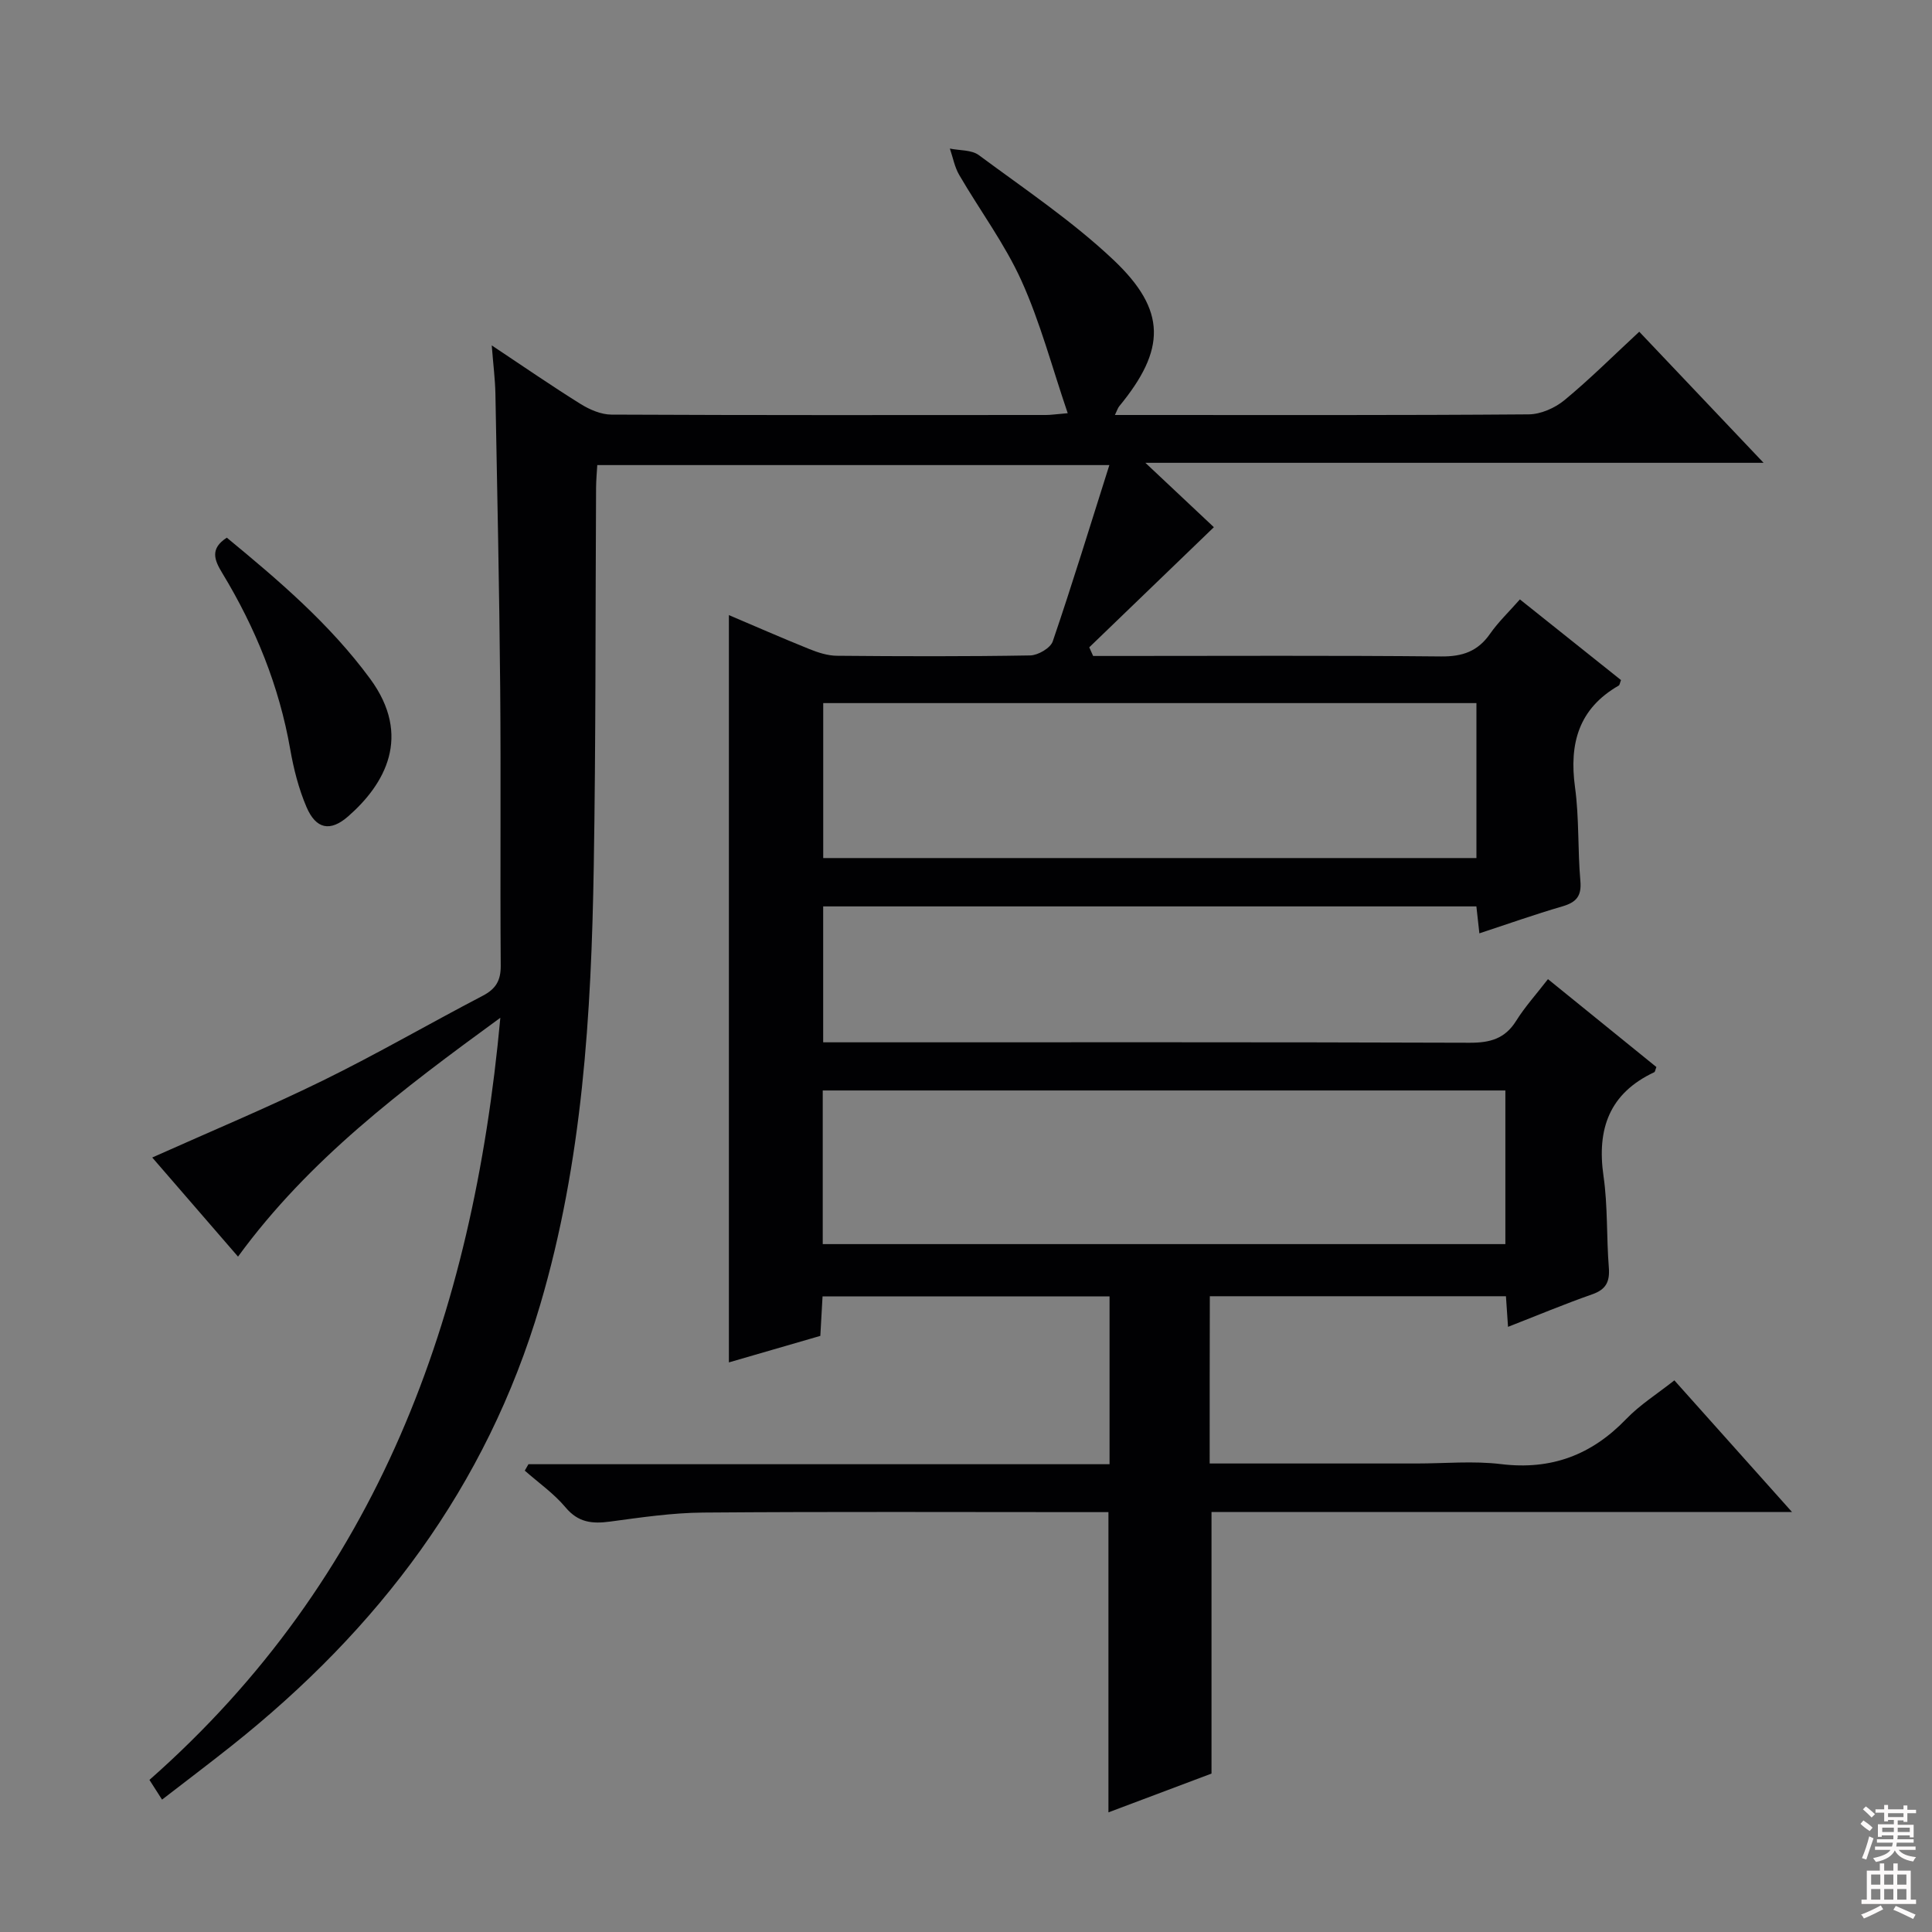 <svg enable-background="new 0 0 400 400" viewBox="0 0 400 400" xmlns="http://www.w3.org/2000/svg"><rect x="0" y="0" width="400" height="400" fill="#808080" stroke="none"/><path d="m250.45 303h42.86c5.83 0 11.74-.57 17.48.13 10.38 1.26 18.72-1.88 25.89-9.33 2.86-2.97 6.45-5.22 9.98-8.01 7.92 8.86 15.73 17.61 24.36 27.26-40.88 0-80.57 0-120.19 0v54.15c-6.59 2.48-13.95 5.25-21.34 8.03 0-20.76 0-41.04 0-62.16-1.42 0-3.16 0-4.9 0-26.33 0-52.67-.12-79 .09-6.44.05-12.89 1.01-19.3 1.87-3.67.49-6.56.21-9.19-2.93-2.41-2.88-5.6-5.11-8.45-7.62.25-.44.51-.89.76-1.33h120.31c0-11.83 0-23.1 0-34.75-19.64 0-39.35 0-59.42 0-.14 2.59-.29 5.19-.46 8.18-6.33 1.84-12.65 3.67-18.93 5.49 0-51.59 0-103.02 0-154.72 5.23 2.22 10.92 4.72 16.68 7.04 1.81.73 3.8 1.37 5.71 1.38 13.33.12 26.67.16 40-.07 1.62-.03 4.19-1.53 4.66-2.91 4.06-11.9 7.74-23.94 11.72-36.5-35.91 0-70.67 0-106.02 0-.09 1.53-.24 3.12-.25 4.7-.15 26.16-.04 52.33-.48 78.48-.51 30.6-2.32 60.97-11.1 90.71-11.13 37.73-33.53 67.13-63.83 91.23-4.67 3.71-9.44 7.31-14.45 11.18-1.04-1.62-1.81-2.82-2.61-4.08 47.29-41.71 66.96-95.82 72.65-157.79-20.44 14.9-39.63 29.34-54.31 49.45-5.98-6.91-11.9-13.74-17.76-20.52 12.13-5.43 23.92-10.34 35.36-15.95 11.19-5.49 21.99-11.76 33.05-17.53 2.7-1.41 3.76-3.12 3.74-6.22-.14-19.17.06-38.33-.11-57.5-.18-20.31-.61-40.62-.99-60.93-.06-2.97-.44-5.93-.76-10.01 6.62 4.4 12.42 8.41 18.41 12.14 1.87 1.16 4.22 2.18 6.36 2.19 30 .14 60 .1 90 .08.98 0 1.95-.16 4.48-.37-3.25-9.52-5.68-18.81-9.58-27.43-3.47-7.67-8.62-14.57-12.88-21.89-.96-1.64-1.31-3.64-1.94-5.47 2.02.42 4.49.24 6 1.36 9.46 7.01 19.34 13.64 27.86 21.68 11.09 10.48 10.85 18.6 1.2 30.32-.28.34-.41.81-.89 1.8h4.67c27 0 54 .08 81-.13 2.5-.02 5.42-1.31 7.39-2.93 5.25-4.33 10.09-9.17 15.5-14.18 8.41 8.87 16.69 17.59 25.74 27.14-42.9 0-84.74 0-127.99 0 5.73 5.38 10.45 9.82 14.18 13.33-8.77 8.46-17.29 16.67-25.8 24.87.27.6.53 1.2.8 1.79h5.07c22.33 0 44.67-.12 67 .1 4.42.04 7.58-1.06 10.11-4.69 1.7-2.44 3.9-4.53 6.18-7.12 7.06 5.63 14.02 11.19 20.93 16.7-.24.61-.27 1.03-.47 1.14-8.29 4.76-10.29 12-9.05 21.05.88 6.4.54 12.95 1.11 19.41.28 3.16-.87 4.42-3.74 5.26-5.68 1.65-11.27 3.64-17.17 5.58-.23-2.08-.41-3.7-.62-5.58-45.05 0-89.98 0-135.24 0v28.14h5.86c42.67 0 85.33-.06 128 .09 4.21.01 7.29-.82 9.61-4.53 1.84-2.94 4.21-5.55 6.59-8.64 7.61 6.17 15.06 12.21 22.45 18.2-.23.56-.26.99-.46 1.08-9.28 4.36-11.9 11.73-10.49 21.5.9 6.23.6 12.62 1.1 18.91.23 2.93-.55 4.56-3.45 5.57-5.77 2.02-11.42 4.39-17.42 6.73-.16-2.32-.28-4.13-.43-6.34-20.34 0-40.68 0-61.31 0-.03 11.4-.03 22.65-.03 34.63zm-80.11-45.42h141.33c0-10.76 0-21.17 0-31.81-47.27 0-94.28 0-141.33 0zm135.34-112.01c-45.33 0-90.32 0-135.24 0v32.08h135.24c0-10.72 0-21.16 0-32.08z" fill="#010103"/><path d="m46.96 111.32c10.7 8.82 21.3 17.83 29.67 29.21 8.73 11.88 3.07 21.84-4.56 28.5-3.7 3.23-6.65 2.65-8.62-1.96-1.61-3.77-2.65-7.86-3.36-11.92-2.29-13.12-7.21-25.18-14.07-36.5-1.62-2.66-2.62-5.04.94-7.33z" fill="#010103"/><g fill="#fcfafa"><path d="m385.2 377.6.6-.7c.6.4 1.3.9 1.9 1.5l-.6.7c-.8-.5-1.4-1-1.9-1.5zm.3 7.1c.6-1.4 1.1-2.9 1.5-4.5.3.1.6.3.9.4-.5 1.4-1 2.9-1.5 4.4zm.2-10.1.6-.6c.7.5 1.3 1.1 1.9 1.6l-.7.7c-.6-.6-1.2-1.2-1.8-1.7zm8.4-.8h.8v.9h1.8v.7h-1.8v1.8h-.8v-.3h-1.2v.9h3.3v2.6h-.8v-.4h-2.5c0 .3 0 .6-.1.8h3.4v.7h-3.5c0 .3-.1.6-.1.8h4v.7h-3.5c.7.9 1.9 1.3 3.6 1.5-.2.2-.4.5-.6.9-1.9-.3-3.2-1.1-3.8-2.3-.5 1.1-1.8 2-3.9 2.4-.2-.3-.4-.5-.6-.8 1.9-.4 3.1-.9 3.6-1.7h-3.2v-.7h3.5c.1-.2.1-.5.2-.8h-3.3v-.7h3.4c0-.2 0-.5 0-.8h-2.4v.3h-.8v-2.6h3.3v-.9h-1.2v.3h-.8v-1.8h-1.8v-.7h1.8v-.9h.8v.9h3.2zm-4.4 5.5h2.4c0-.3 0-.6 0-.9h-2.4zm1.2-3.1h3.2v-.8h-3.2zm4.4 2.2h-2.4v.9h2.5v-.9z"/><path d="m389.2 385.8h.9v1.5h1.9v-1.5h.9v1.5h2.7v6h1.1v.9h-11.3v-.9h1.1v-6h2.7zm.2 8.7.5.8c-1.2.6-2.5 1.3-4 1.9-.2-.3-.3-.6-.6-.8 1.6-.6 3-1.3 4.1-1.9zm-2-4.3h1.9v-2.1h-1.9zm0 3.1h1.9v-2.2h-1.9zm2.7-3.1h1.9v-2.1h-1.9zm0 3.1h1.9v-2.2h-1.9zm2.4 1.3c1.4.6 2.7 1.2 4.1 1.8l-.5.9c-1.5-.7-2.8-1.4-4.1-1.9zm2.2-6.5h-1.9v2.1h1.9zm-1.9 5.2h1.9v-2.2h-1.9z"/></g></svg>